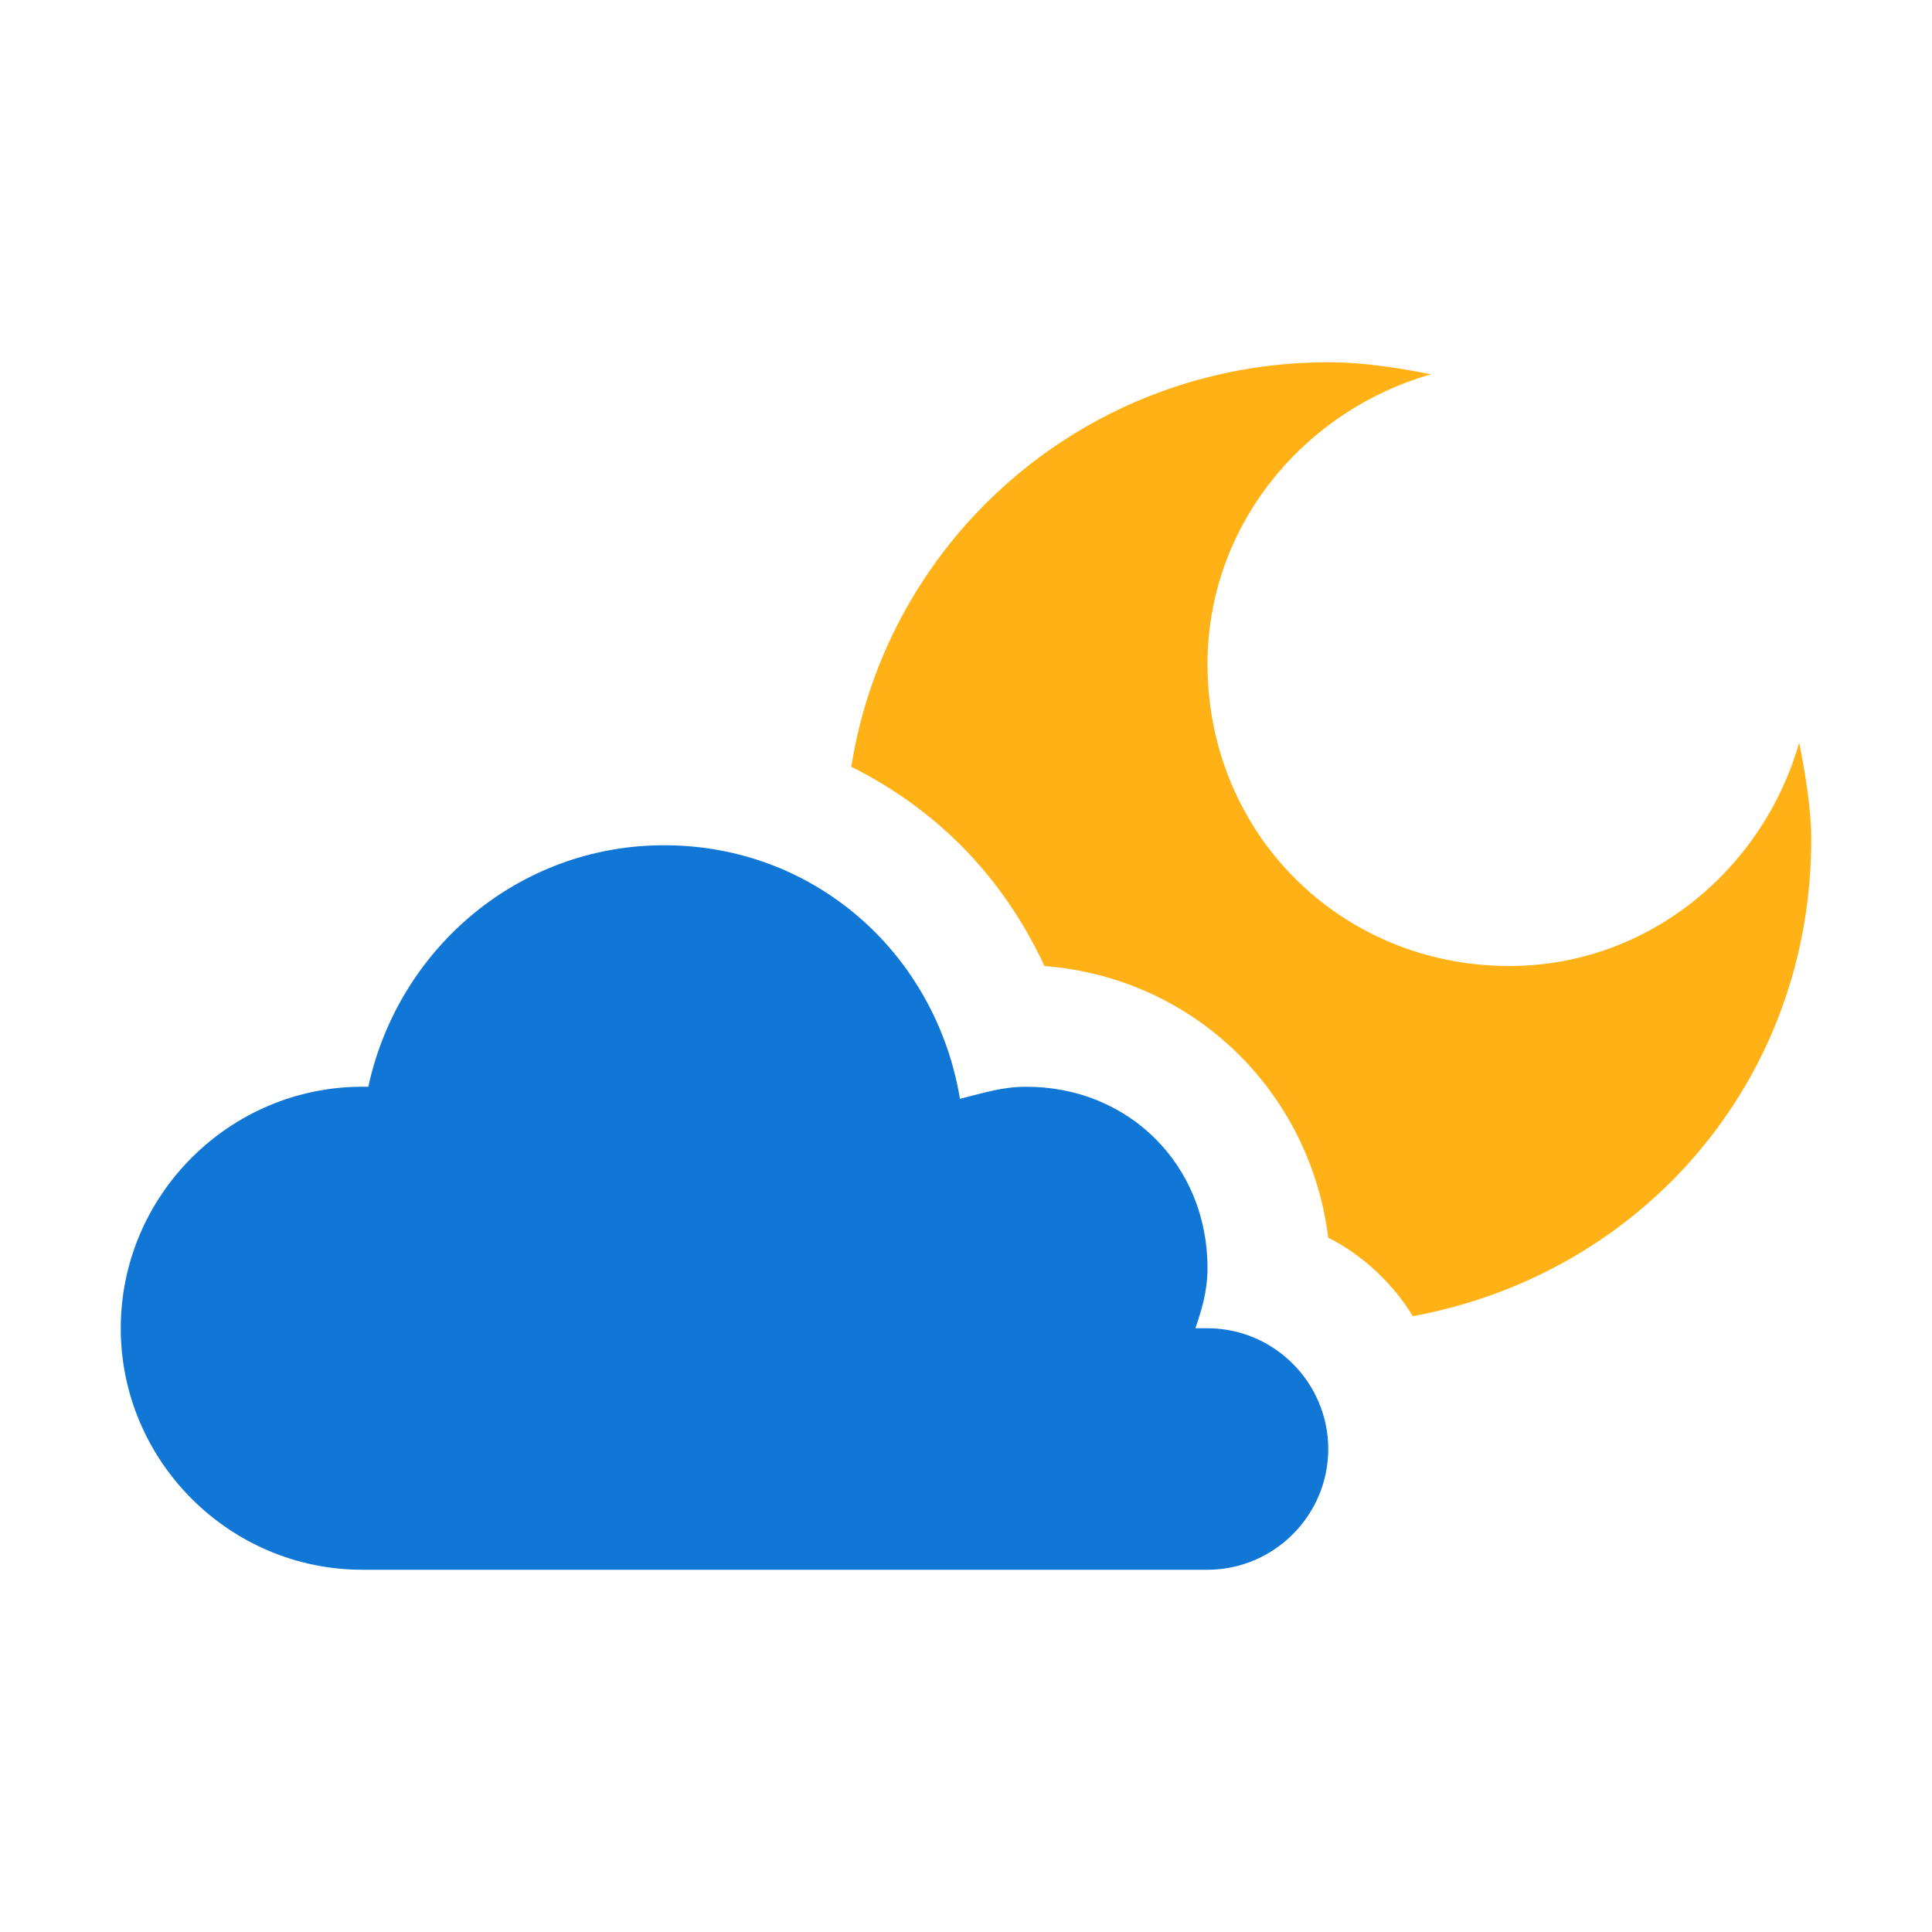 ﻿<?xml version='1.0' encoding='UTF-8'?>
<svg x="0px" y="0px" viewBox="0 0 32 32" version="1.1" xmlns="http://www.w3.org/2000/svg" xmlns:xlink="http://www.w3.org/1999/xlink" xml:space="preserve" id="PartlyCloudyNight" style="enable-background:new 0 0 32 32">
  <style type="text/css">
	.Blue{fill:#1177D7;}
	.Yellow{fill:#FFB115;}
</style>
  <path d="M29.8,12.3C29.2,14.4,27.3,16,25,16c-2.8,0-5-2.2-5-5c0-2.3,1.6-4.2,3.7-4.8C23.2,6.1,22.6,6,22,6  c-4,0-7.3,2.9-7.9,6.7c1.4,0.7,2.5,1.8,3.2,3.3c2.5,0.2,4.4,2.1,4.7,4.5c0.6,0.3,1.1,0.8,1.4,1.3c3.8-0.7,6.6-3.9,6.6-7.9  C30,13.4,29.9,12.8,29.8,12.3z" class="Yellow" />
  <path d="M20,22h-0.2c0.1-0.3,0.2-0.6,0.2-1c0-1.7-1.3-3-3-3c-0.4,0-0.7,0.1-1.1,0.2C15.5,15.8,13.5,14,11,14  c-2.4,0-4.4,1.7-4.9,4H6c-2.2,0-4,1.8-4,4s1.8,4,4,4h4h7h3c1.1,0,2-0.9,2-2S21.1,22,20,22z" class="Blue" />
</svg>